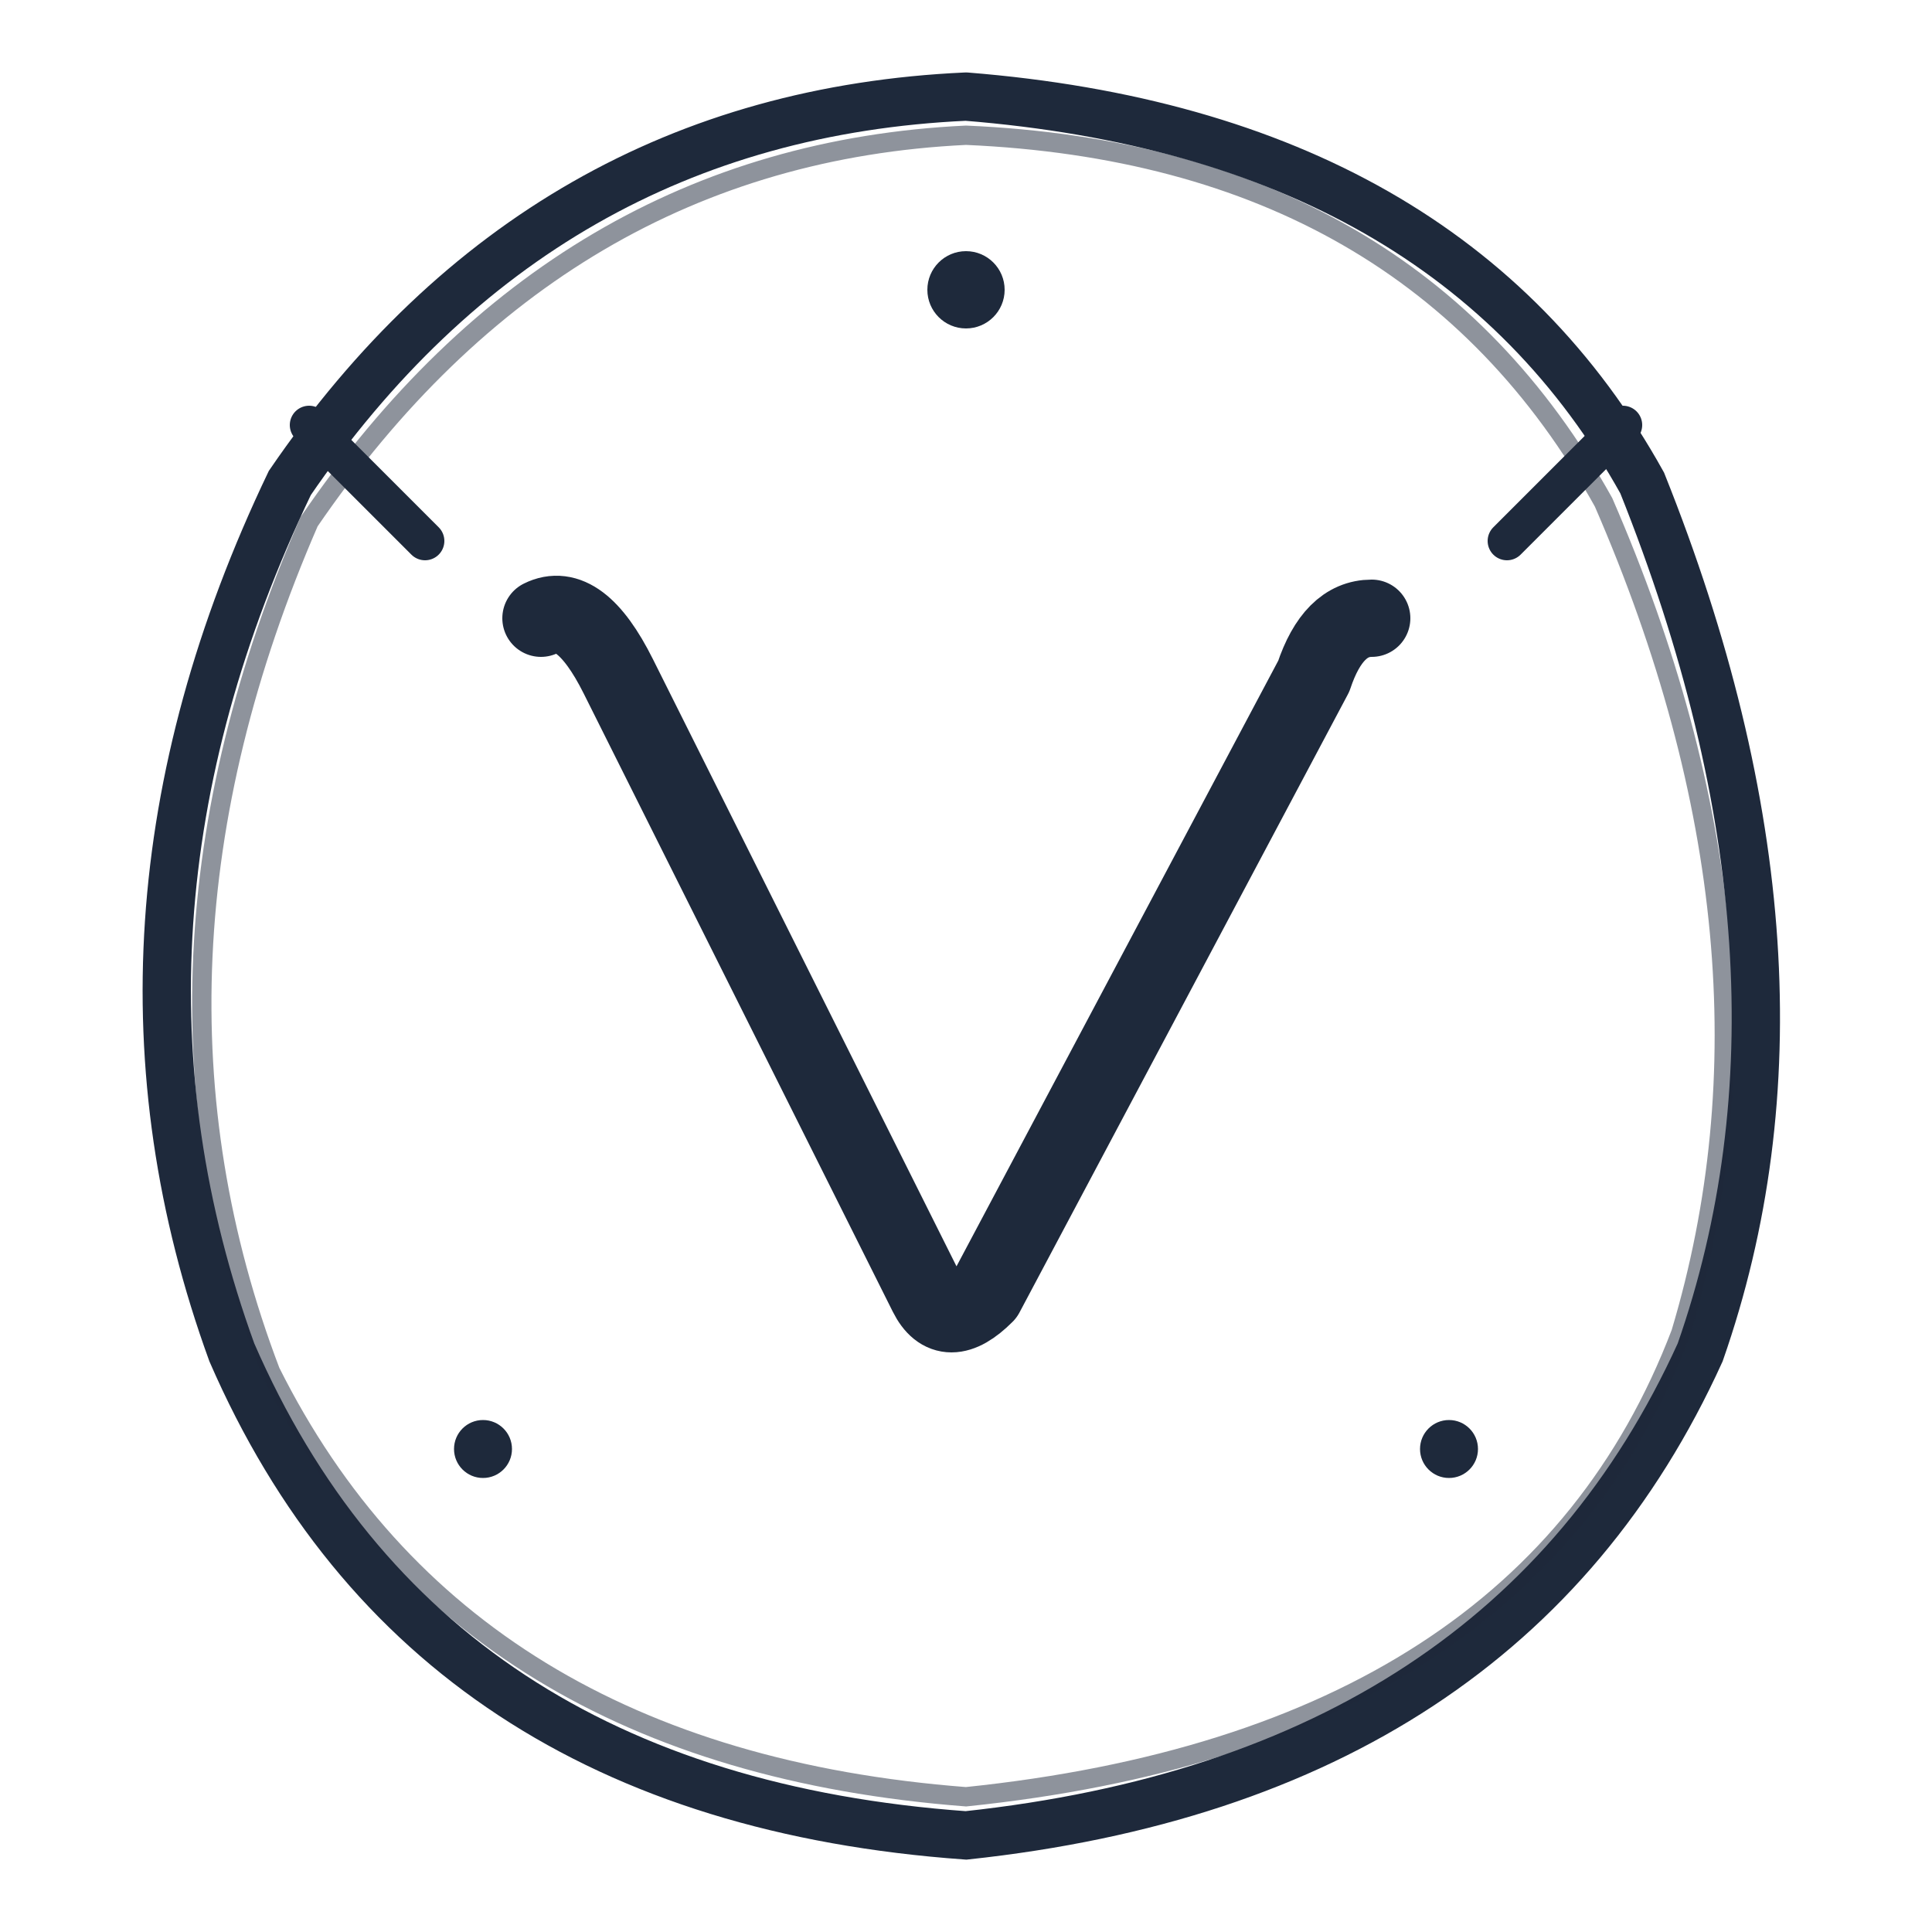 <svg width="100" height="100" viewBox="0 0 100 100" fill="none" xmlns="http://www.w3.org/2000/svg">
  <!-- Sketchy circle background -->
  <path d="M 50 5 Q 75 7 85 25 Q 95 50 88 70 Q 78 92 50 95 Q 22 93 12 70 Q 4 48 15 25 Q 28 6 50 5" stroke="#1e293b" stroke-width="2.5" fill="none" stroke-linecap="round"/>
  <path d="M 50 7 Q 73 8 83 26 Q 93 49 87 69 Q 79 90 50 93 Q 24 91 14 71 Q 6 50 16 27 Q 29 8 50 7" stroke="#1e293b" stroke-width="1" fill="none" stroke-linecap="round" opacity="0.5"/>
  
  <!-- V shape with sketchy lines -->
  <path d="M 28 32 Q 30 31 32 35 L 48 67 Q 49 69 51 67 L 68 35 Q 69 32 71 32" stroke="#1e293b" stroke-width="4" stroke-linecap="round" stroke-linejoin="round"/>
  
  <!-- Decorative doodle elements -->
  <path d="M 22 28 L 18 24 M 20 26 L 16 22" stroke="#1e293b" stroke-width="2" stroke-linecap="round"/>
  <path d="M 78 28 L 82 24 M 80 26 L 84 22" stroke="#1e293b" stroke-width="2" stroke-linecap="round"/>
  
  <!-- Small stars/sparkles -->
  <circle cx="25" cy="75" r="1.5" fill="#1e293b"/>
  <circle cx="75" cy="75" r="1.5" fill="#1e293b"/>
  <circle cx="50" cy="15" r="2" fill="#1e293b"/>
</svg>